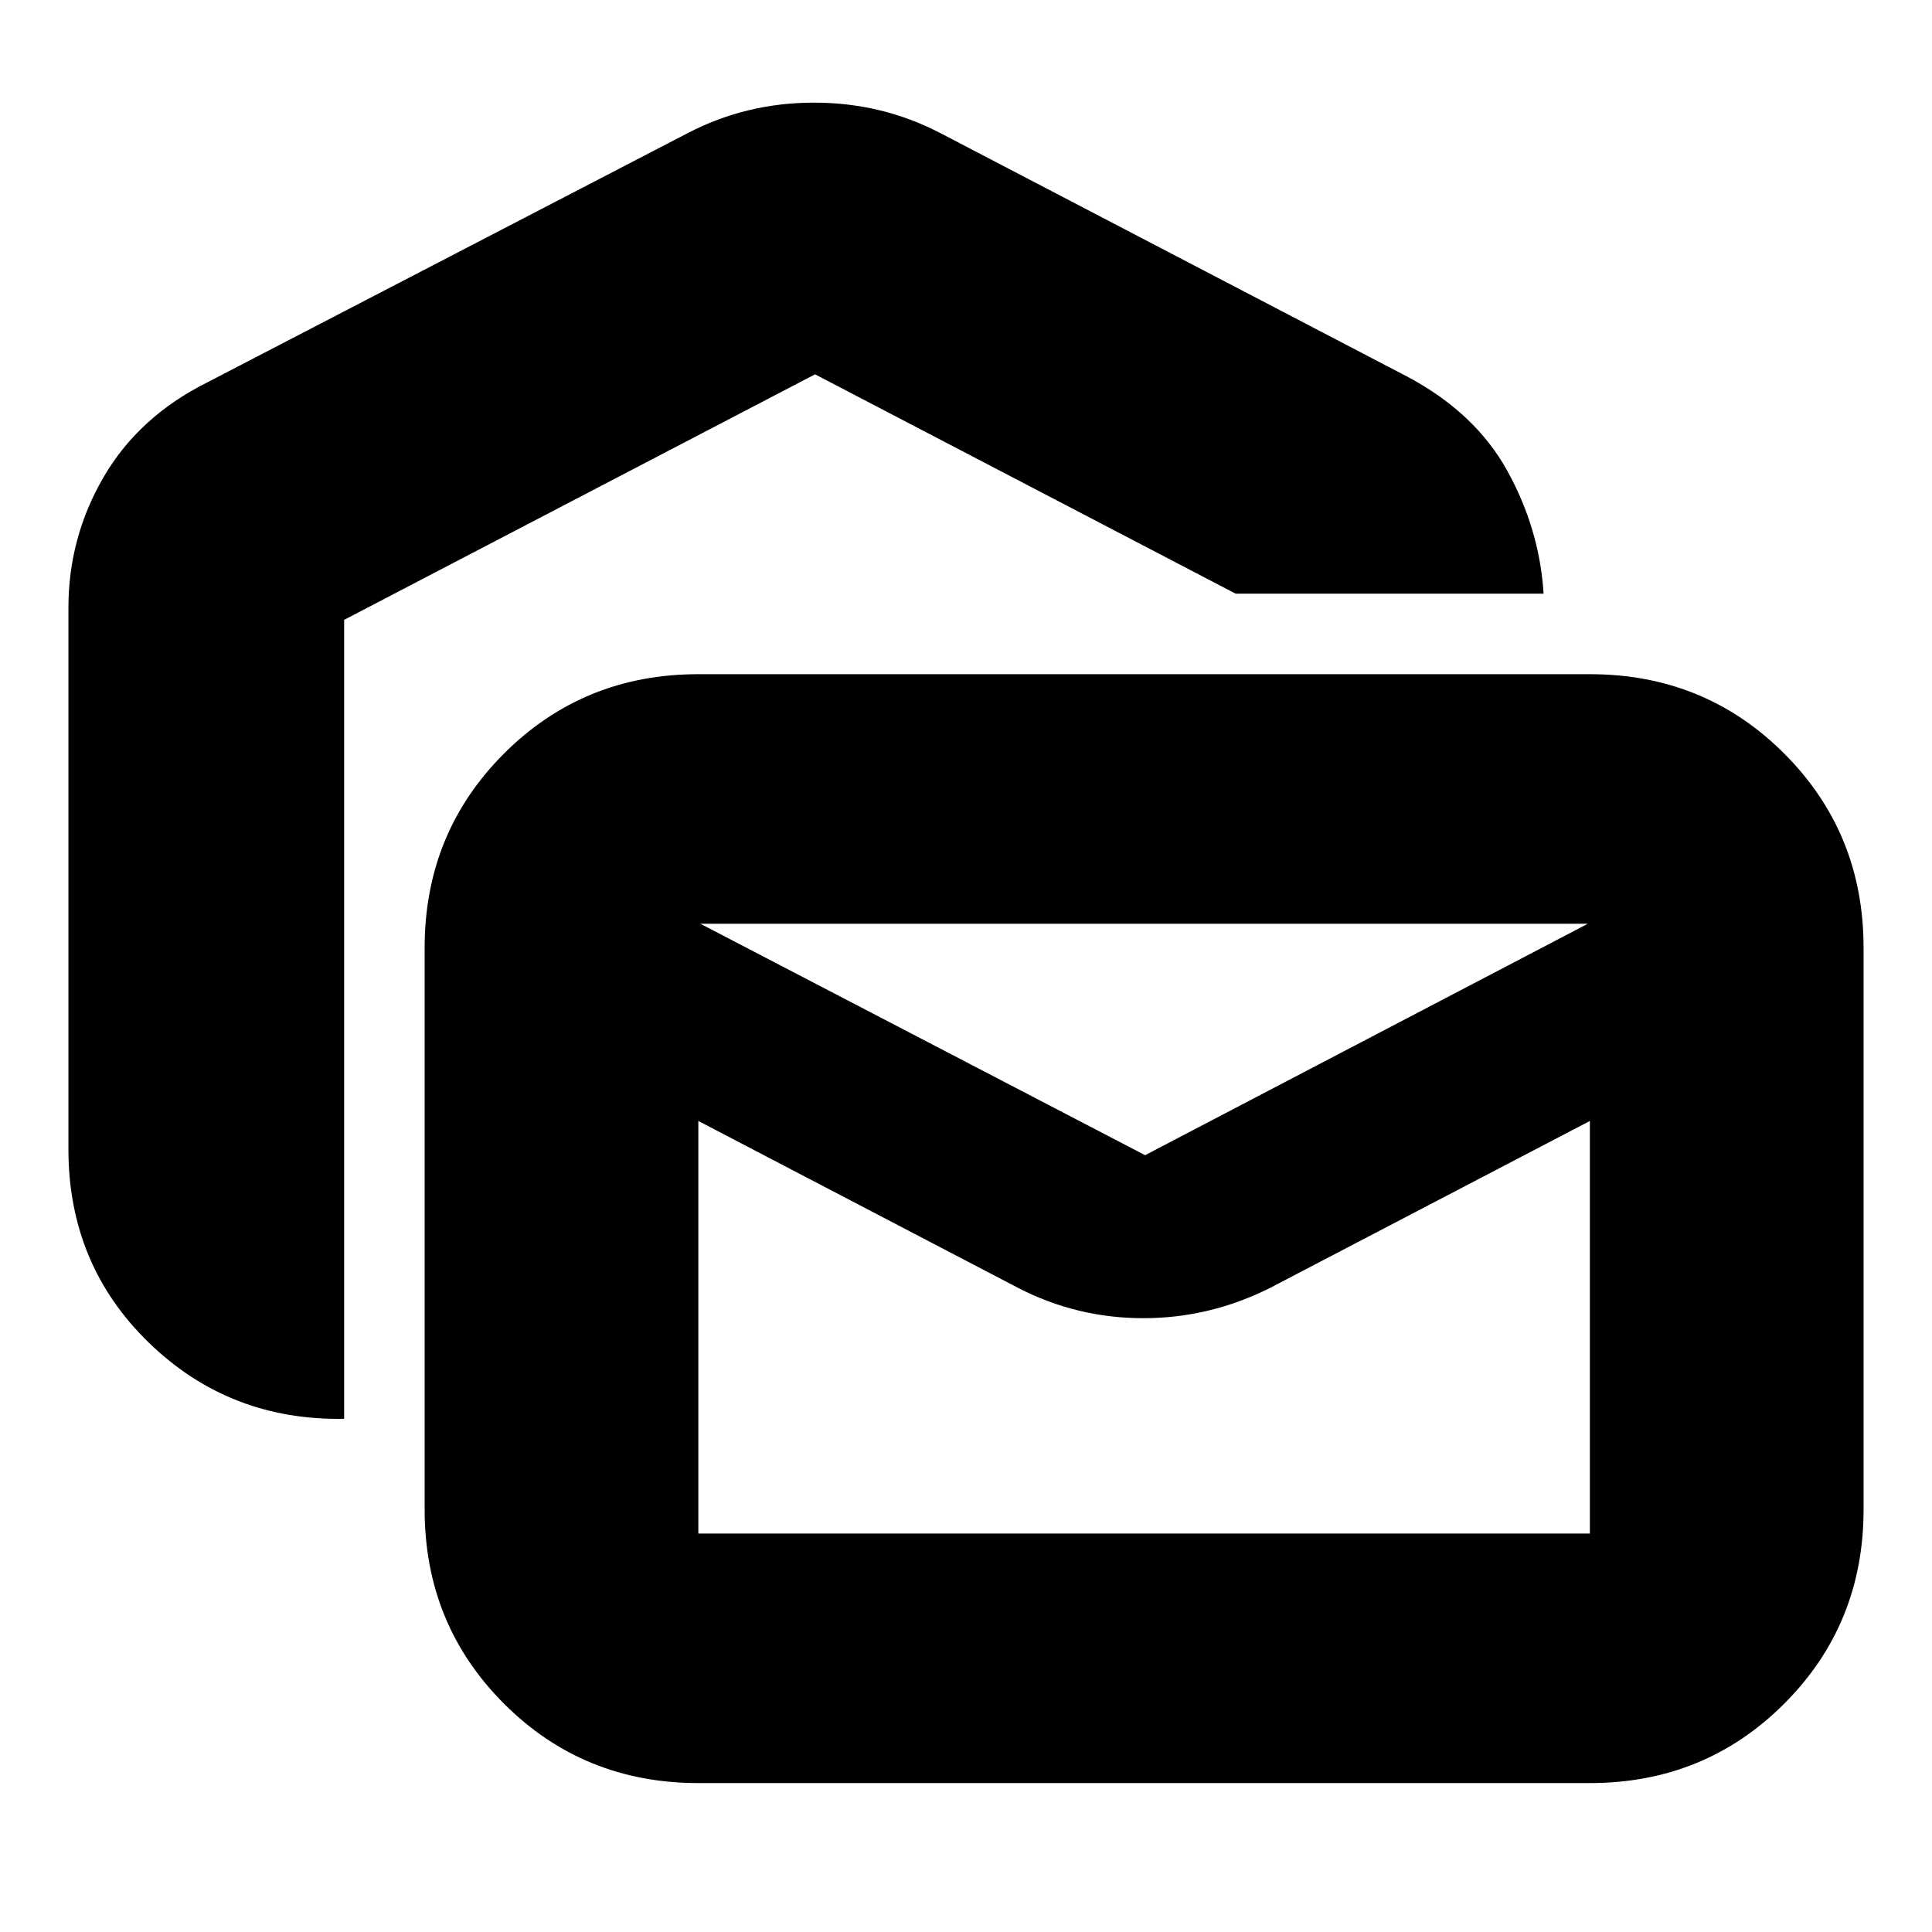 <svg xmlns="http://www.w3.org/2000/svg" height="24" viewBox="0 -960 960 960" width="24"><path d="M171-255q-57 1-97-37.8T34-389v-269q0-34.95 17.5-64.98Q69-753 103-770l239-124q29-15 62.5-15t62.5 15l232 121q34 18 50 47t18 61H614L405-774 171-652v397ZM347-74q-57.12 0-96.56-39.44Q211-152.88 211-210v-279q0-57.13 39.44-96.56Q289.88-625 347-625h443q57.13 0 96.56 39.44Q926-546.13 926-489v279q0 57.12-39.44 96.56Q847.13-74 790-74H347Zm159-246-159-83v205h443v-205l-159 83q-29.96 15-62.92 15T506-320Zm63-66 220-115H348l221 115Zm221-115H347h443Z"/></svg>